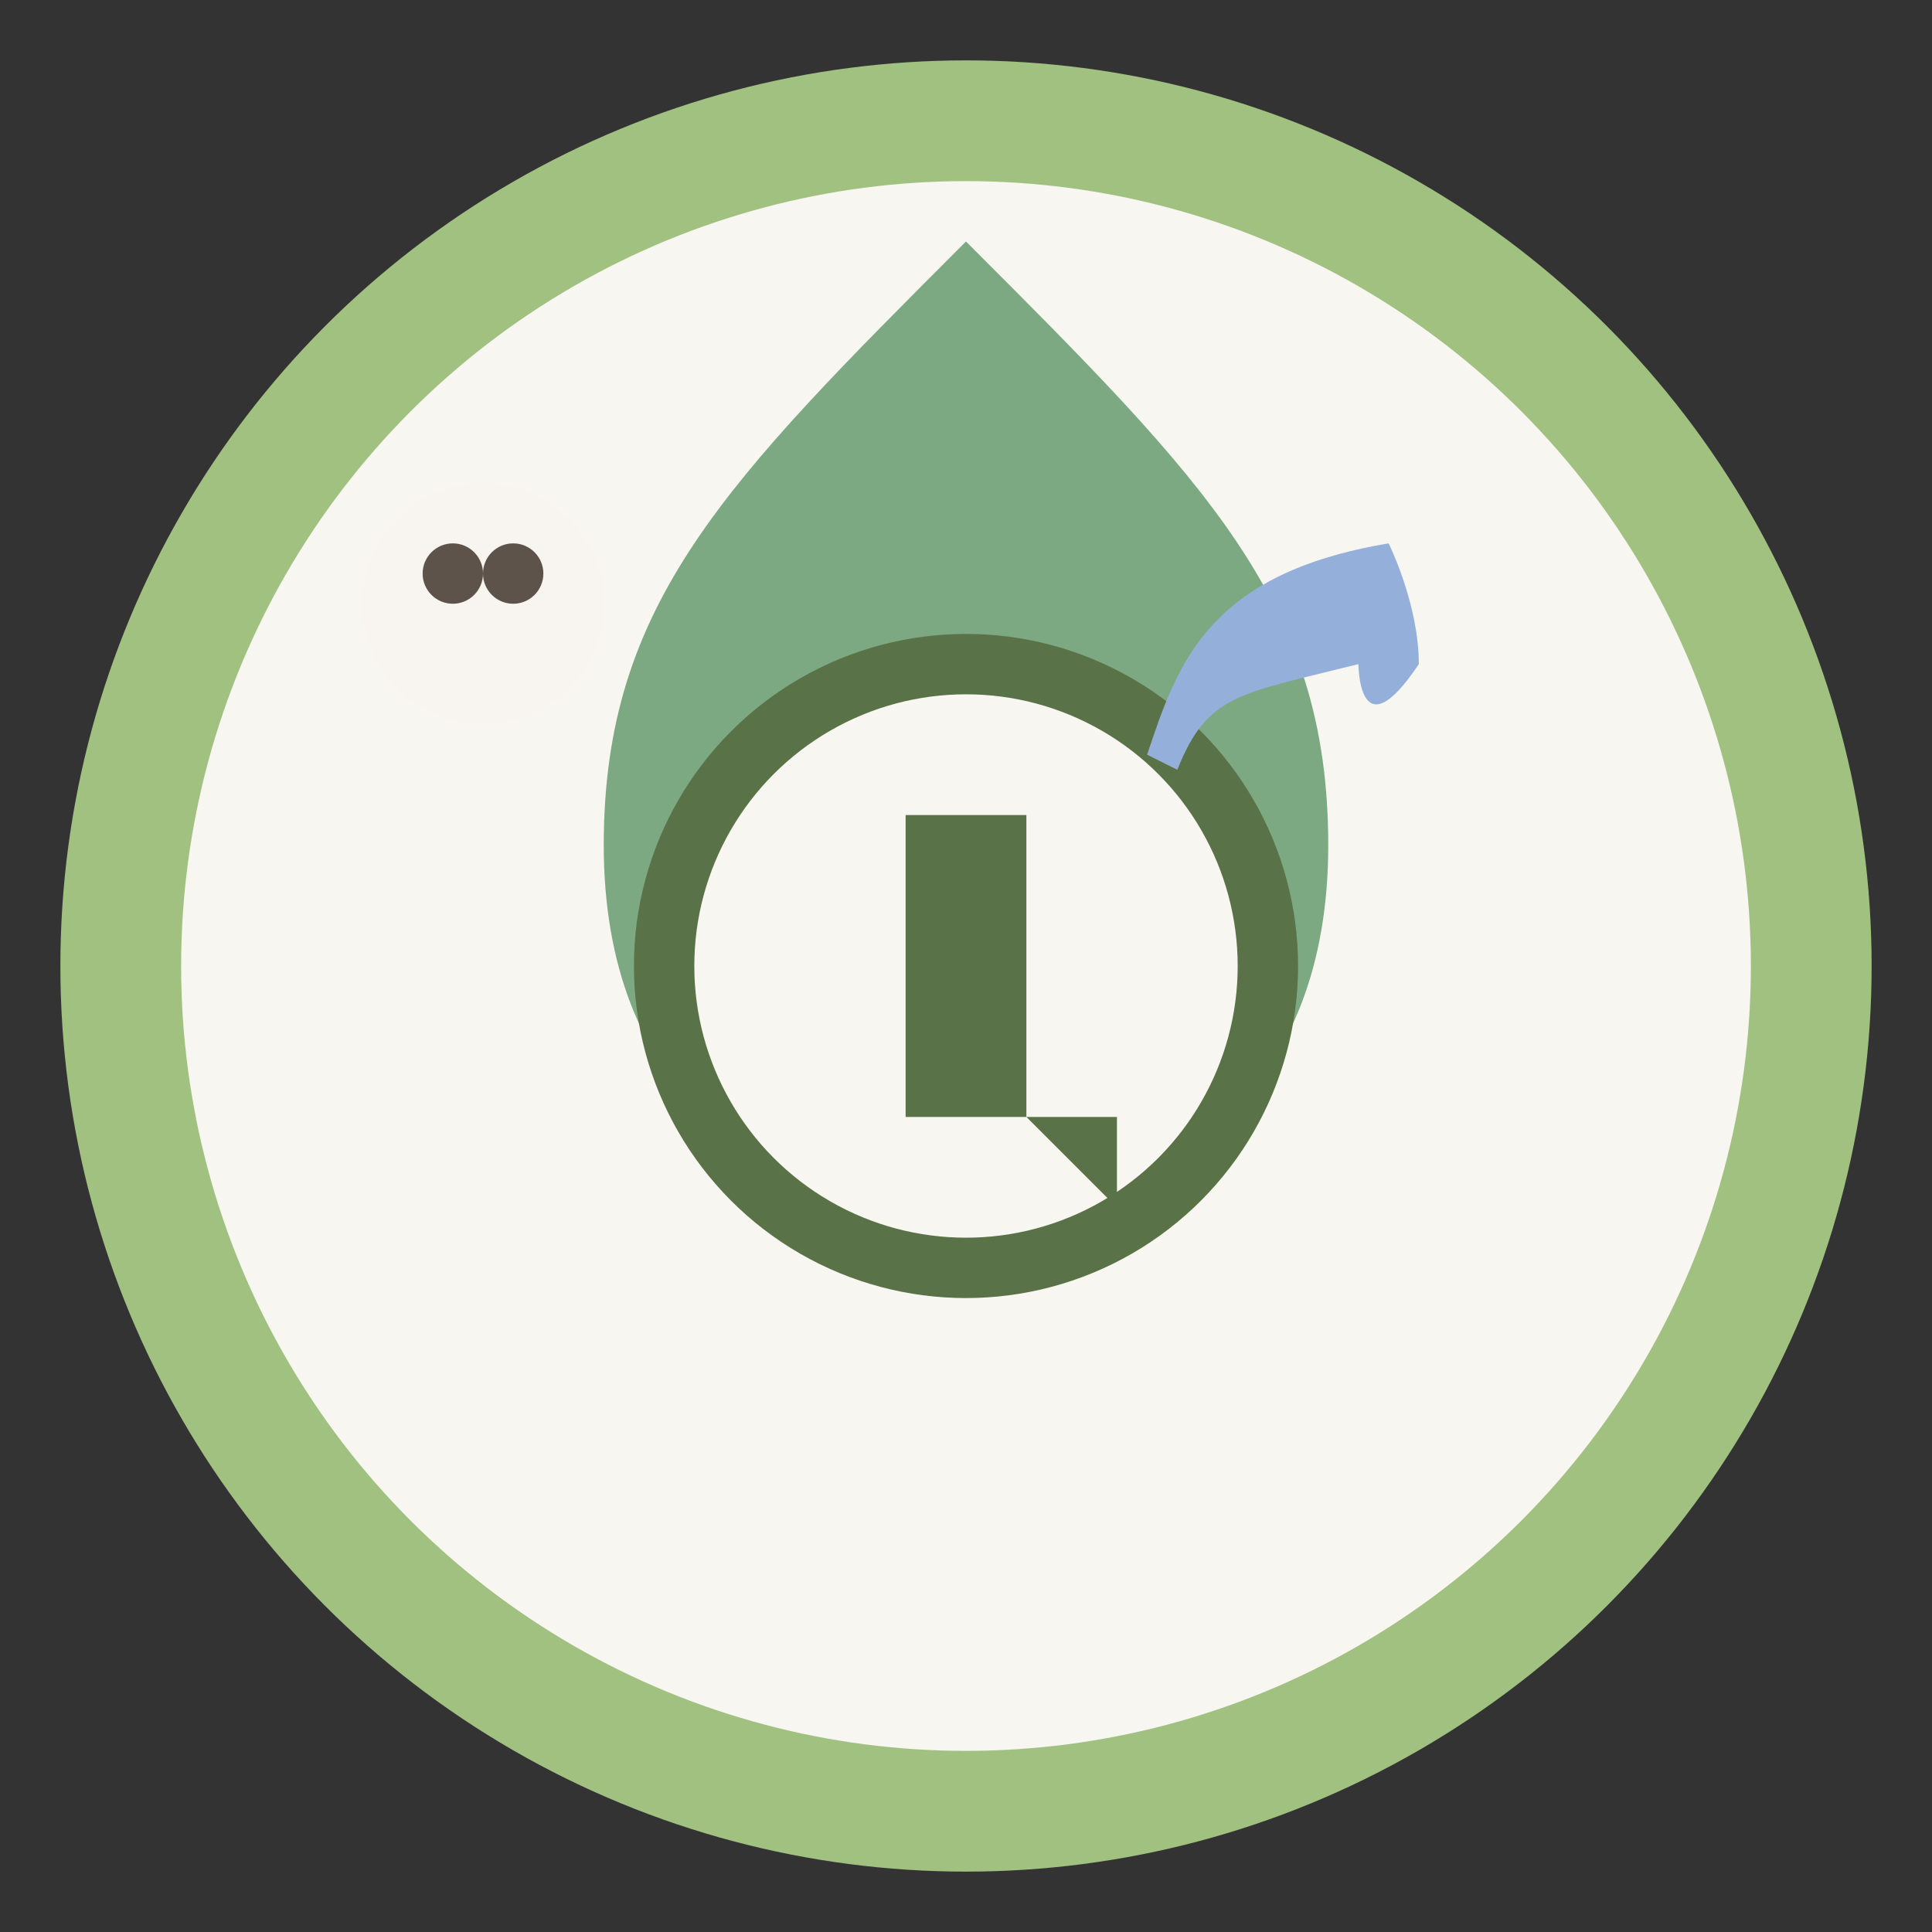 <svg xmlns="http://www.w3.org/2000/svg" viewBox="0 0 64 64">
  <rect x="0" y="0" width="64" height="64" fill="#333333" stroke="none"/>
  <!-- 背景圆圈 -->
  <circle cx="32" cy="32" r="30" fill="#a1c181" />
  
  <!-- 内部白色圆圈 -->
  <circle cx="32" cy="32" r="26" fill="#f8f6f0" />
  
  <!-- 树和树叶 -->
  <path d="M32,8 C24,16 20,20 20,28 C20,36 25,40 32,40 C39,40 44,36 44,28 C44,20 40,16 32,8 Z" fill="#7ca982" />
  
  <!-- 象征钱币的圆形 -->
  <circle cx="32" cy="32" r="10" fill="#f8f6f0" stroke="#5a7247" stroke-width="2" />
  
  <!-- 字母Q -->
  <path d="M30,27 L30,37 L34,37 L37,40 L37,37 L34,37 L34,27 Z" fill="#5a7247" />
  
  <!-- 小树叶装饰 -->
  <path d="M46,18 C40,19 39,22 38,25 L39,25.5 C40,23 41,23 45,22 C45,22 45,25 47,22 C47,20 46,18 46,18 Z" fill="#94b0da" />
  
  <!-- 小精灵图案 -->
  <circle cx="16" cy="20" r="4" fill="#f8f6f0" opacity="0.7" />
  <circle cx="15" cy="19" r="1" fill="#5d534a" />
  <circle cx="17" cy="19" r="1" fill="#5d534a" />
</svg> 